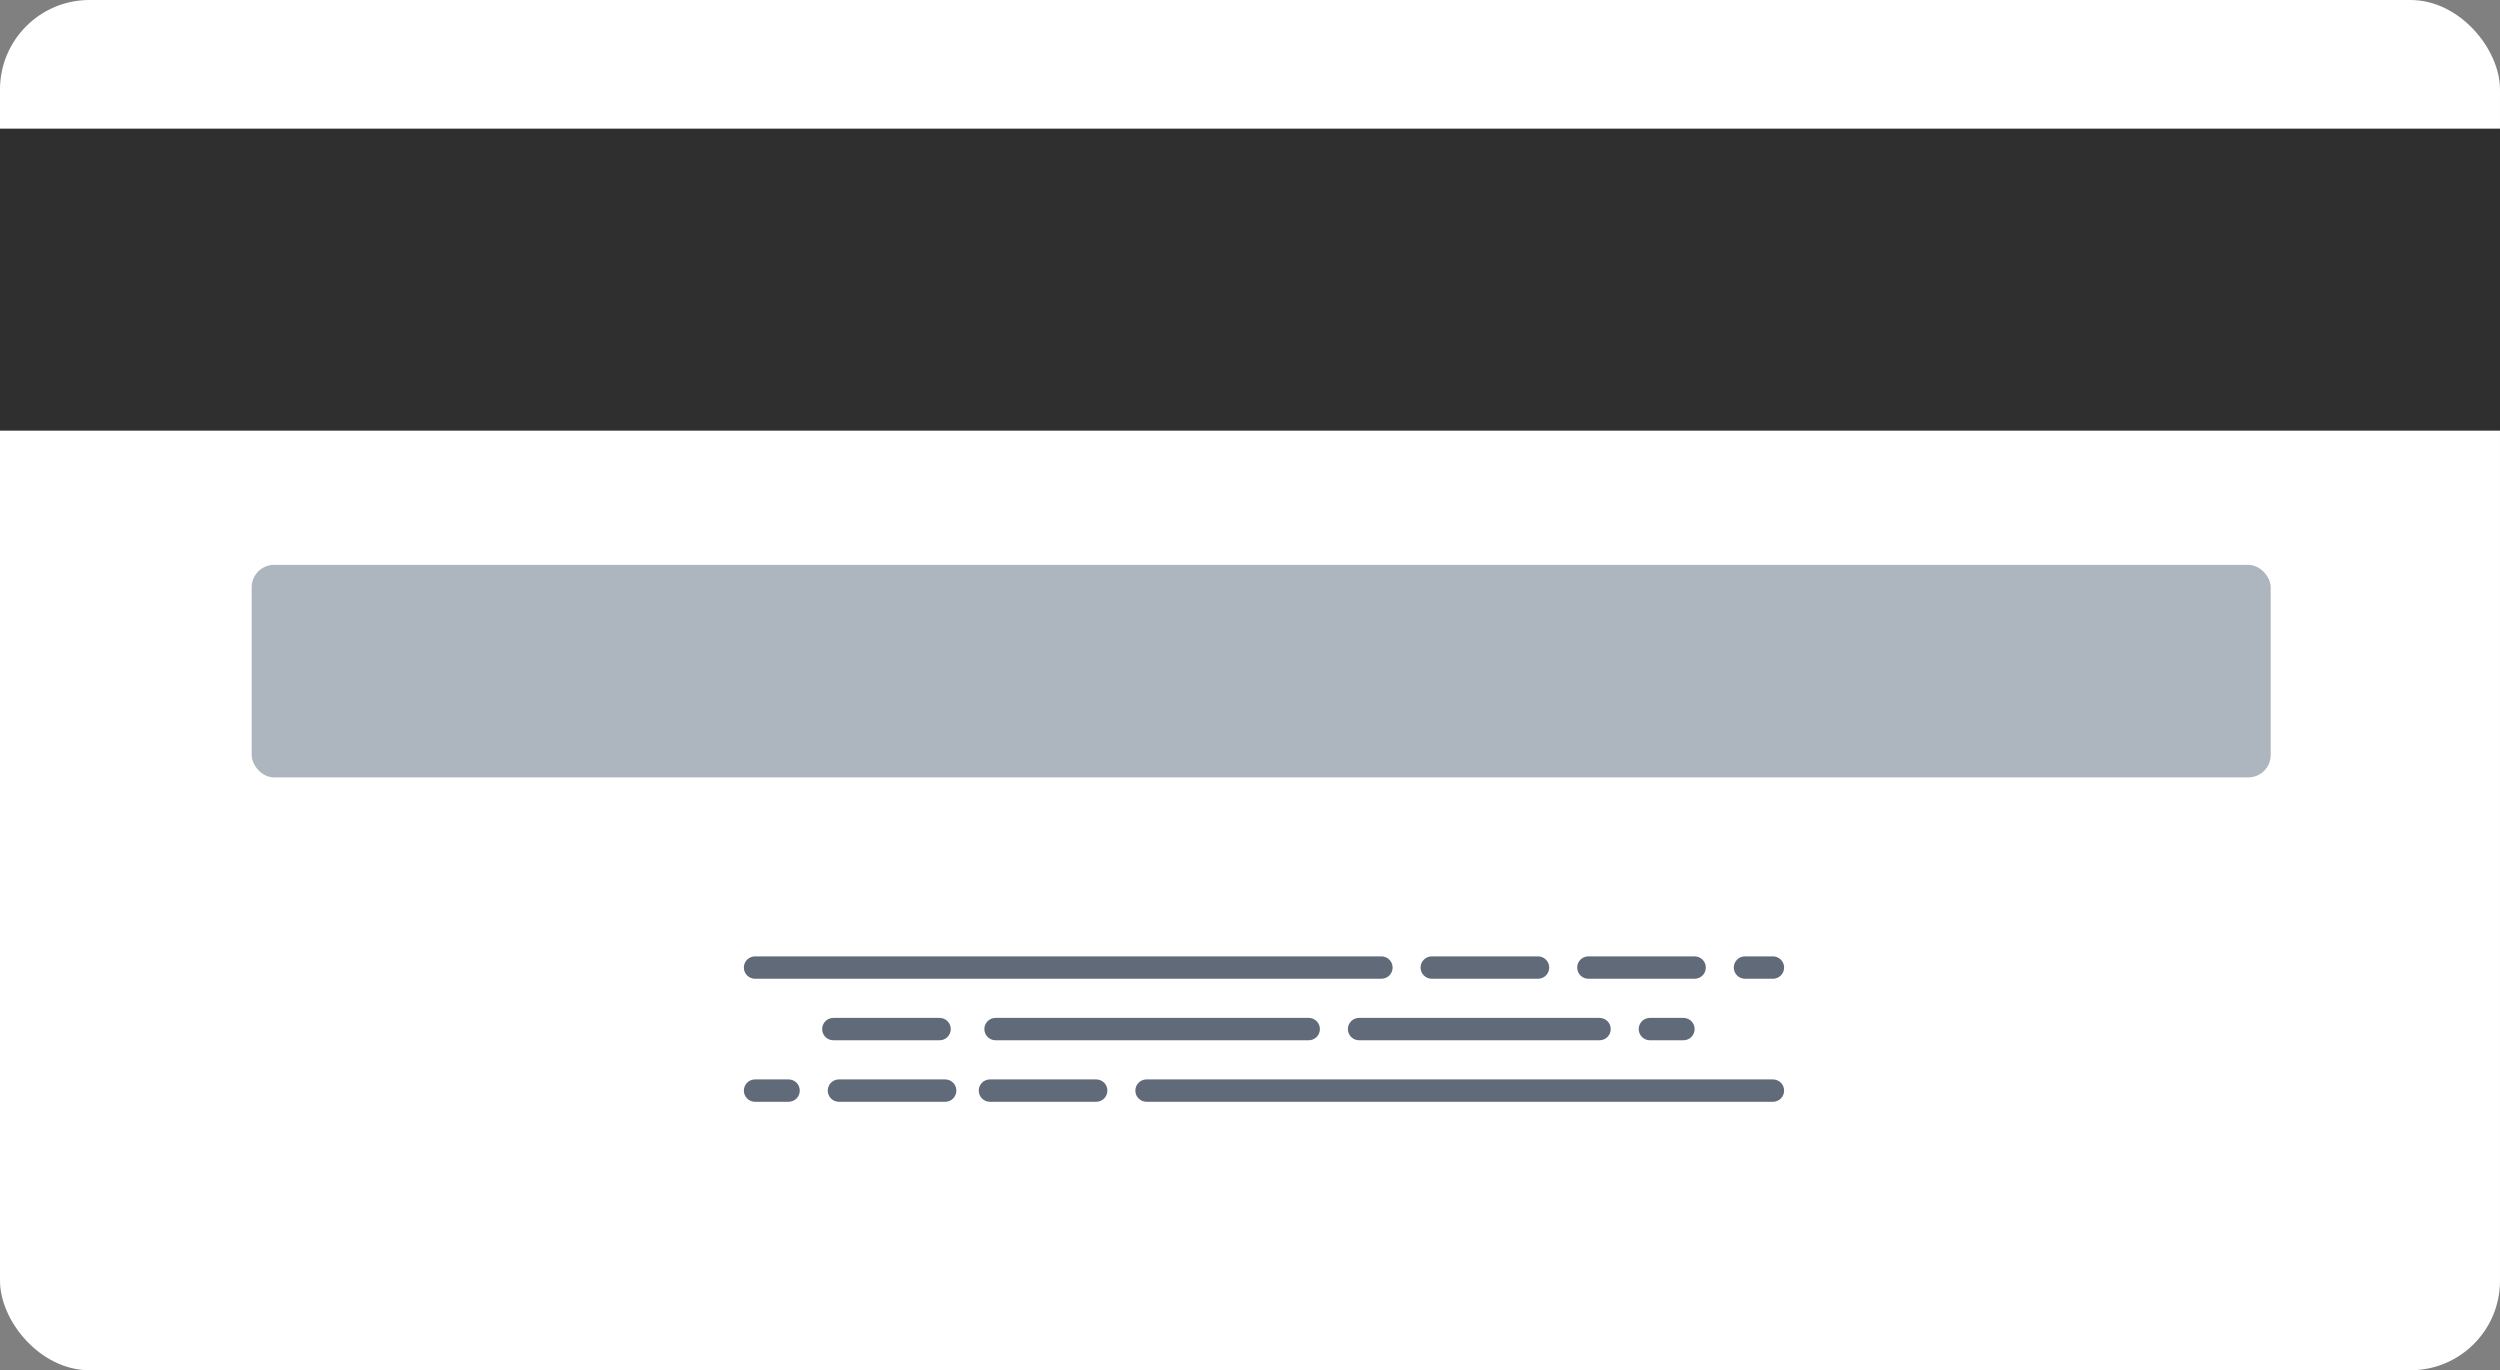 <svg width="447" height="245" viewBox="0 0 447 245" fill="none" xmlns="http://www.w3.org/2000/svg">
<rect x="0" y="0" width="447" height="245" fill="#808080" stroke="none"/>
<rect width="447" height="245" rx="16" fill="#FFFFFF"/>
<rect y="23" width="447" height="54" fill="#2F2F2F"/>
<rect x="45" y="101" width="361" height="38" rx="4" fill="#ADB5BE"/>
<path d="M133 173C133 171.895 133.895 171 135 171H247C248.105 171 249 171.895 249 173C249 174.105 248.105 175 247 175H135C133.895 175 133 174.105 133 173Z" fill="#606A78"/>
<path d="M203 195C203 193.895 203.895 193 205 193H317C318.105 193 319 193.895 319 195C319 196.105 318.105 197 317 197H205C203.895 197 203 196.105 203 195Z" fill="#606A78"/>
<path d="M148 195C148 193.895 148.895 193 150 193H169C170.105 193 171 193.895 171 195C171 196.105 170.105 197 169 197H150C148.895 197 148 196.105 148 195Z" fill="#606A78"/>
<path d="M147 184C147 182.895 147.895 182 149 182H168C169.105 182 170 182.895 170 184C170 185.105 169.105 186 168 186H149C147.895 186 147 185.105 147 184Z" fill="#606A78"/>
<path d="M176 184C176 182.895 176.895 182 178 182H234C235.105 182 236 182.895 236 184C236 185.105 235.105 186 234 186H178C176.895 186 176 185.105 176 184Z" fill="#606A78"/>
<path d="M241 184C241 182.895 241.895 182 243 182H286C287.105 182 288 182.895 288 184C288 185.105 287.105 186 286 186H243C241.895 186 241 185.105 241 184Z" fill="#606A78"/>
<path d="M293 184C293 182.895 293.895 182 295 182H301C302.105 182 303 182.895 303 184C303 185.105 302.105 186 301 186H295C293.895 186 293 185.105 293 184Z" fill="#606A78"/>
<path d="M310 173C310 171.895 310.895 171 312 171H317C318.105 171 319 171.895 319 173C319 174.105 318.105 175 317 175H312C310.895 175 310 174.105 310 173Z" fill="#606A78"/>
<path d="M175 195C175 193.895 175.895 193 177 193H196C197.105 193 198 193.895 198 195C198 196.105 197.105 197 196 197H177C175.895 197 175 196.105 175 195Z" fill="#606A78"/>
<path d="M254 173C254 171.895 254.895 171 256 171H275C276.105 171 277 171.895 277 173C277 174.105 276.105 175 275 175H256C254.895 175 254 174.105 254 173Z" fill="#606A78"/>
<path d="M282 173C282 171.895 282.895 171 284 171H303C304.105 171 305 171.895 305 173C305 174.105 304.105 175 303 175H284C282.895 175 282 174.105 282 173Z" fill="#606A78"/>
<path d="M133 195C133 193.895 133.895 193 135 193H141C142.105 193 143 193.895 143 195C143 196.105 142.105 197 141 197H135C133.895 197 133 196.105 133 195Z" fill="#606A78"/>
</svg>
